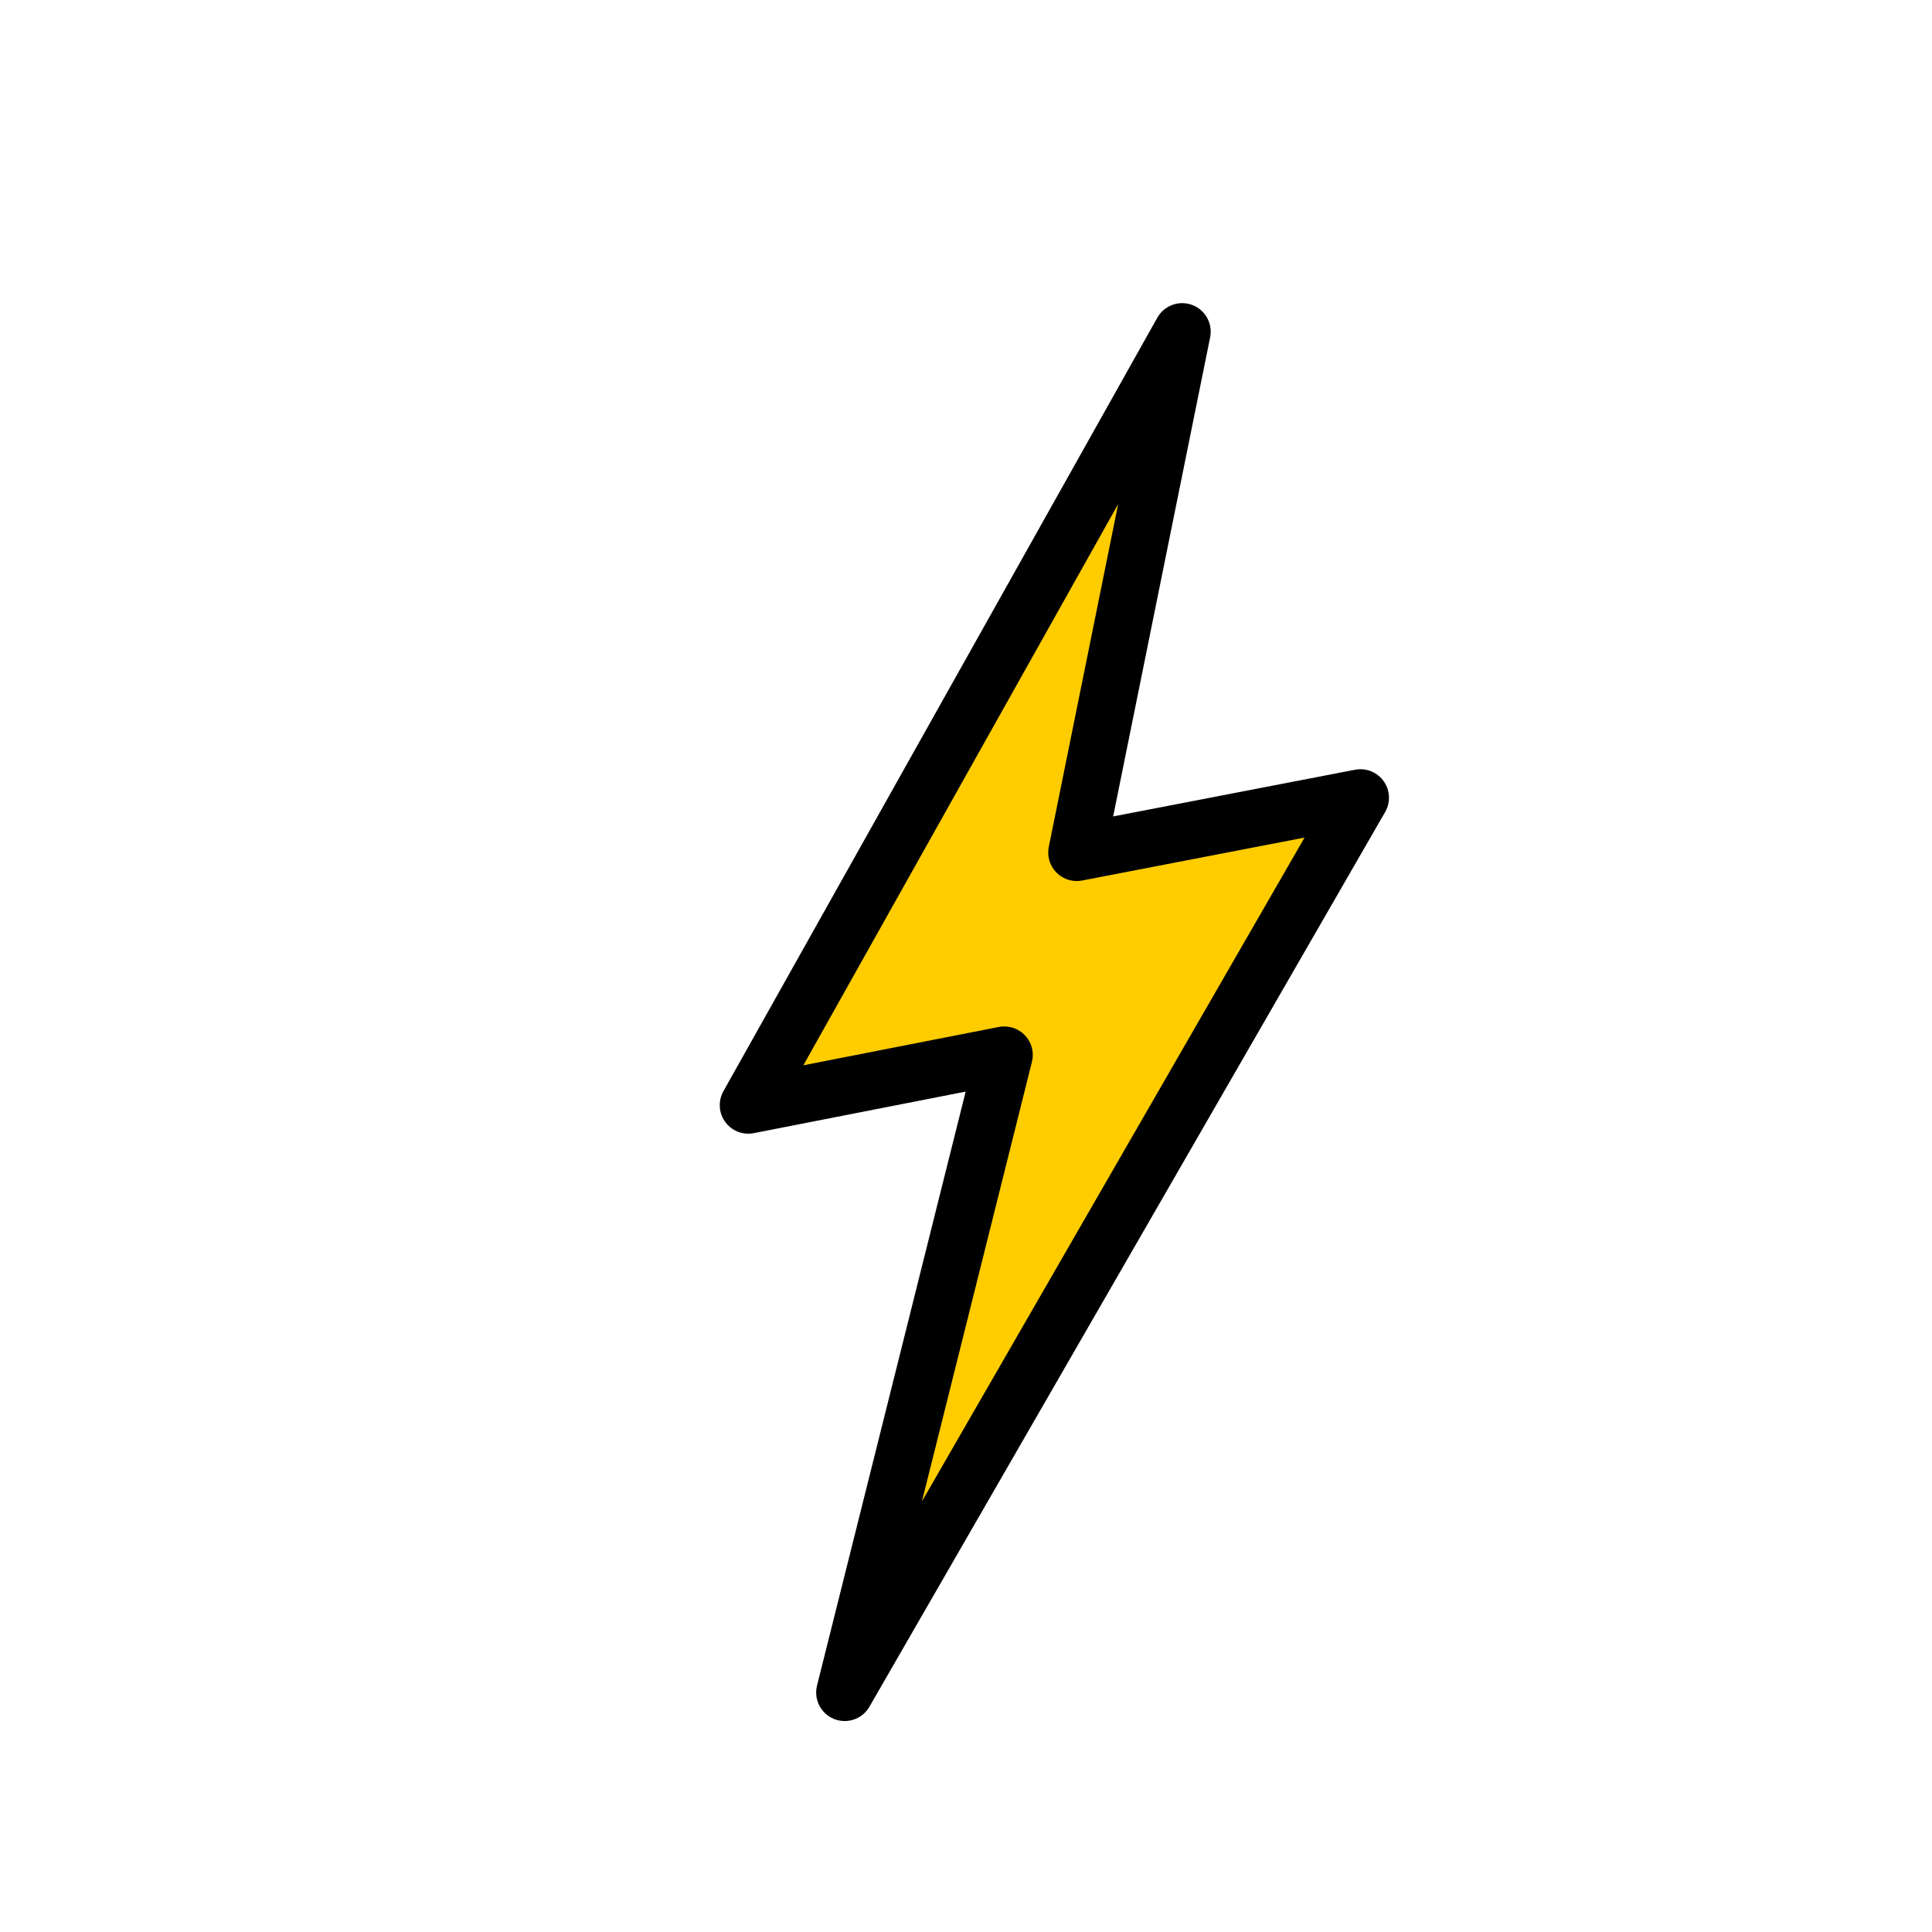 <?xml version="1.0" encoding="UTF-8" standalone="no"?>
<!-- Created with Inkscape (http://www.inkscape.org/) -->

<svg
   xmlns:dc="http://purl.org/dc/elements/1.1/"
   xmlns:cc="http://creativecommons.org/ns#"
   xmlns:rdf="http://www.w3.org/1999/02/22-rdf-syntax-ns#"
   xmlns:svg="http://www.w3.org/2000/svg"
   xmlns="http://www.w3.org/2000/svg"
   xmlns:sodipodi="http://sodipodi.sourceforge.net/DTD/sodipodi-0.dtd"
   xmlns:inkscape="http://www.inkscape.org/namespaces/inkscape"
   width="128"
   height="128"
   viewBox="0 0 33.867 33.867"
   version="1.1"
   id="svg8"
   inkscape:version="0.92.2 (5c3e80d, 2017-08-06)"
   sodipodi:docname="repeller.svg"
   inkscape:export-filename="/home/simon/projekte/gamejam2018/schwarmspiel/godot_project/repeller/repeller.png"
   inkscape:export-xdpi="106.5"
   inkscape:export-ydpi="106.5"
   style="enable-background:new">
  <defs
     id="defs2" />
  <sodipodi:namedview
     id="base"
     pagecolor="#ffffff"
     bordercolor="#666666"
     borderopacity="1.0"
     inkscape:pageopacity="0.0"
     inkscape:pageshadow="2"
     inkscape:zoom="4.3517972"
     inkscape:cx="49.079475"
     inkscape:cy="65.761447"
     inkscape:document-units="mm"
     inkscape:current-layer="g44"
     showgrid="false"
     units="px"
     inkscape:window-width="1920"
     inkscape:window-height="1010"
     inkscape:window-x="0"
     inkscape:window-y="0"
     inkscape:window-maximized="1"
     inkscape:snap-global="false"
     inkscape:snap-object-midpoints="true" />
  <g
     inkscape:label="Repeller"
     inkscape:groupmode="layer"
     id="layer1"
     transform="translate(0,-263.133)"
     style="display:none">
    <g
       id="g29"
       transform="translate(0.305,1.277)">
      <path
         sodipodi:nodetypes="cc"
         inkscape:connector-curvature="0"
         id="path19"
         d="M 17.084,277.121 V 287.637"
         style="opacity:1;fill:#ffcc00;fill-opacity:1;fill-rule:evenodd;stroke:#000000;stroke-width:1;stroke-linecap:round;stroke-linejoin:round;stroke-miterlimit:4;stroke-dasharray:none;stroke-dashoffset:0;stroke-opacity:1;paint-order:stroke fill markers" />
      <path
         sodipodi:nodetypes="ccc"
         inkscape:connector-curvature="0"
         id="path21"
         d="M 11.248,290.616 17.084,287.637 20.55,293.96"
         style="opacity:1;fill:none;fill-opacity:1;fill-rule:evenodd;stroke:#000000;stroke-width:1;stroke-linecap:round;stroke-linejoin:round;stroke-miterlimit:4;stroke-dasharray:none;stroke-dashoffset:0;stroke-opacity:1;paint-order:stroke fill markers" />
      <path
         inkscape:connector-curvature="0"
         id="path23"
         d="M 14.652,294.082 17.084,287.637 22.617,290.251"
         style="opacity:1;fill:none;fill-opacity:1;fill-rule:evenodd;stroke:#000000;stroke-width:1;stroke-linecap:round;stroke-linejoin:round;stroke-miterlimit:4;stroke-dasharray:none;stroke-dashoffset:0;stroke-opacity:1;paint-order:stroke fill markers" />
      <circle
         r="3.162"
         cy="274.322"
         cx="17.024"
         id="path17"
         style="opacity:1;fill:#ffcc00;fill-opacity:1;fill-rule:evenodd;stroke:#000000;stroke-width:2;stroke-linecap:round;stroke-linejoin:round;stroke-miterlimit:4;stroke-dasharray:none;stroke-dashoffset:0;stroke-opacity:1;paint-order:stroke fill markers" />
    </g>
    <path
       style="opacity:1;fill:#ffcc00;fill-opacity:1;fill-rule:evenodd;stroke:#000000;stroke-width:1;stroke-linecap:round;stroke-linejoin:round;stroke-miterlimit:4;stroke-dasharray:none;stroke-dashoffset:0;stroke-opacity:1;paint-order:stroke fill markers"
       d="M 22.192,278.031 27.967,281.04 25.809,281.557 C 25.809,281.557 29.366,284.779 29.001,284.597 28.636,284.415 23.012,281.284 23.012,281.284 L 25.14,280.493 Z"
       id="path31"
       inkscape:connector-curvature="0"
       sodipodi:nodetypes="ccccccc" />
    <path
       sodipodi:nodetypes="ccccccc"
       inkscape:connector-curvature="0"
       id="path33"
       d="M 32.472,274.095 26.141,272.567 27.428,274.375 C 27.428,274.375 22.629,274.466 23.024,274.568 23.419,274.67 29.715,276.007 29.715,276.007 L 28.631,274.012 Z"
       style="opacity:1;fill:#ffcc00;fill-opacity:1;fill-rule:evenodd;stroke:#000000;stroke-width:1;stroke-linecap:round;stroke-linejoin:round;stroke-miterlimit:4;stroke-dasharray:none;stroke-dashoffset:0;stroke-opacity:1;paint-order:stroke fill markers" />
    <path
       sodipodi:nodetypes="ccccccc"
       inkscape:connector-curvature="0"
       id="path35"
       d="M 12.753,279.224 7.824,283.321 10.034,283.529 C 10.034,283.529 6.967,287.22 7.302,286.988 7.637,286.756 12.764,282.863 12.764,282.863 L 10.546,282.381 Z"
       style="opacity:1;fill:#ffcc00;fill-opacity:1;fill-rule:evenodd;stroke:#000000;stroke-width:1;stroke-linecap:round;stroke-linejoin:round;stroke-miterlimit:4;stroke-dasharray:none;stroke-dashoffset:0;stroke-opacity:1;paint-order:stroke fill markers" />
    <path
       style="opacity:1;fill:#ffcc00;fill-opacity:1;fill-rule:evenodd;stroke:#000000;stroke-width:1;stroke-linecap:round;stroke-linejoin:round;stroke-miterlimit:4;stroke-dasharray:none;stroke-dashoffset:0;stroke-opacity:1;paint-order:stroke fill markers"
       d="M 1.935,276.079 8.188,274.256 7.291,276.244 C 7.291,276.244 11.784,275.989 11.395,276.109 11.005,276.23 4.778,277.86 4.778,277.86 L 5.889,275.574 Z"
       id="path37"
       inkscape:connector-curvature="0"
       sodipodi:nodetypes="ccccccc" />
    <path
       sodipodi:nodetypes="ccccccc"
       inkscape:connector-curvature="0"
       id="path39"
       d="M 6,267.472 11.091,269.432 9.401,270.301 C 9.401,270.301 12.602,272.397 12.281,272.28 11.96,272.163 6.985,270.088 6.985,270.088 L 8.684,269.239 Z"
       style="opacity:1;fill:#ffcc00;fill-opacity:1;fill-rule:evenodd;stroke:#000000;stroke-width:1;stroke-linecap:round;stroke-linejoin:round;stroke-miterlimit:4;stroke-dasharray:none;stroke-dashoffset:0;stroke-opacity:1;paint-order:stroke fill markers" />
    <path
       style="opacity:1;fill:#ffcc00;fill-opacity:1;fill-rule:evenodd;stroke:#000000;stroke-width:1;stroke-linecap:round;stroke-linejoin:round;stroke-miterlimit:4;stroke-dasharray:none;stroke-dashoffset:0;stroke-opacity:1;paint-order:stroke fill markers"
       d="M 22.031,271.432 25.52,269.292 23.758,268.879 C 23.758,268.879 25.483,266.516 25.289,266.669 25.095,266.823 22.136,269.382 22.136,269.382 L 23.243,269.902 Z"
       id="path41"
       inkscape:connector-curvature="0"
       sodipodi:nodetypes="ccccccc" />
    <path
       sodipodi:nodetypes="ccccccc"
       inkscape:connector-curvature="0"
       id="path43"
       d="M 16.776,269.964 17.255,266.458 16.141,267.261 C 16.141,267.261 15.628,264.673 15.613,264.897 15.599,265.12 14.972,268.954 14.972,268.954 L 16.445,267.878 Z"
       style="opacity:1;fill:#ffcc00;fill-opacity:1;fill-rule:evenodd;stroke:#000000;stroke-width:1;stroke-linecap:round;stroke-linejoin:round;stroke-miterlimit:4;stroke-dasharray:none;stroke-dashoffset:0;stroke-opacity:1;paint-order:stroke fill markers"
       inkscape:transform-center-x="-0.92155881"
       inkscape:transform-center-y="0.42688363" />
  </g>
  <g
     style="display:inline"
     transform="translate(0,-263.133)"
     id="g44"
     inkscape:groupmode="layer"
     inkscape:label="Blitz">
    <path
       style="opacity:1;fill:#ffcc00;fill-opacity:1;fill-rule:evenodd;stroke:#000000;stroke-width:1;stroke-linecap:round;stroke-linejoin:round;stroke-miterlimit:4;stroke-dasharray:none;stroke-dashoffset:0;stroke-opacity:1;paint-order:stroke fill markers"
       d="M 20.723,268.947 13.117,282.506 17.604,281.626 14.807,292.802 23.848,277.117 18.875,278.077 Z"
       id="path34"
       inkscape:connector-curvature="0"
       sodipodi:nodetypes="ccccccc" />
  </g>
</svg>
